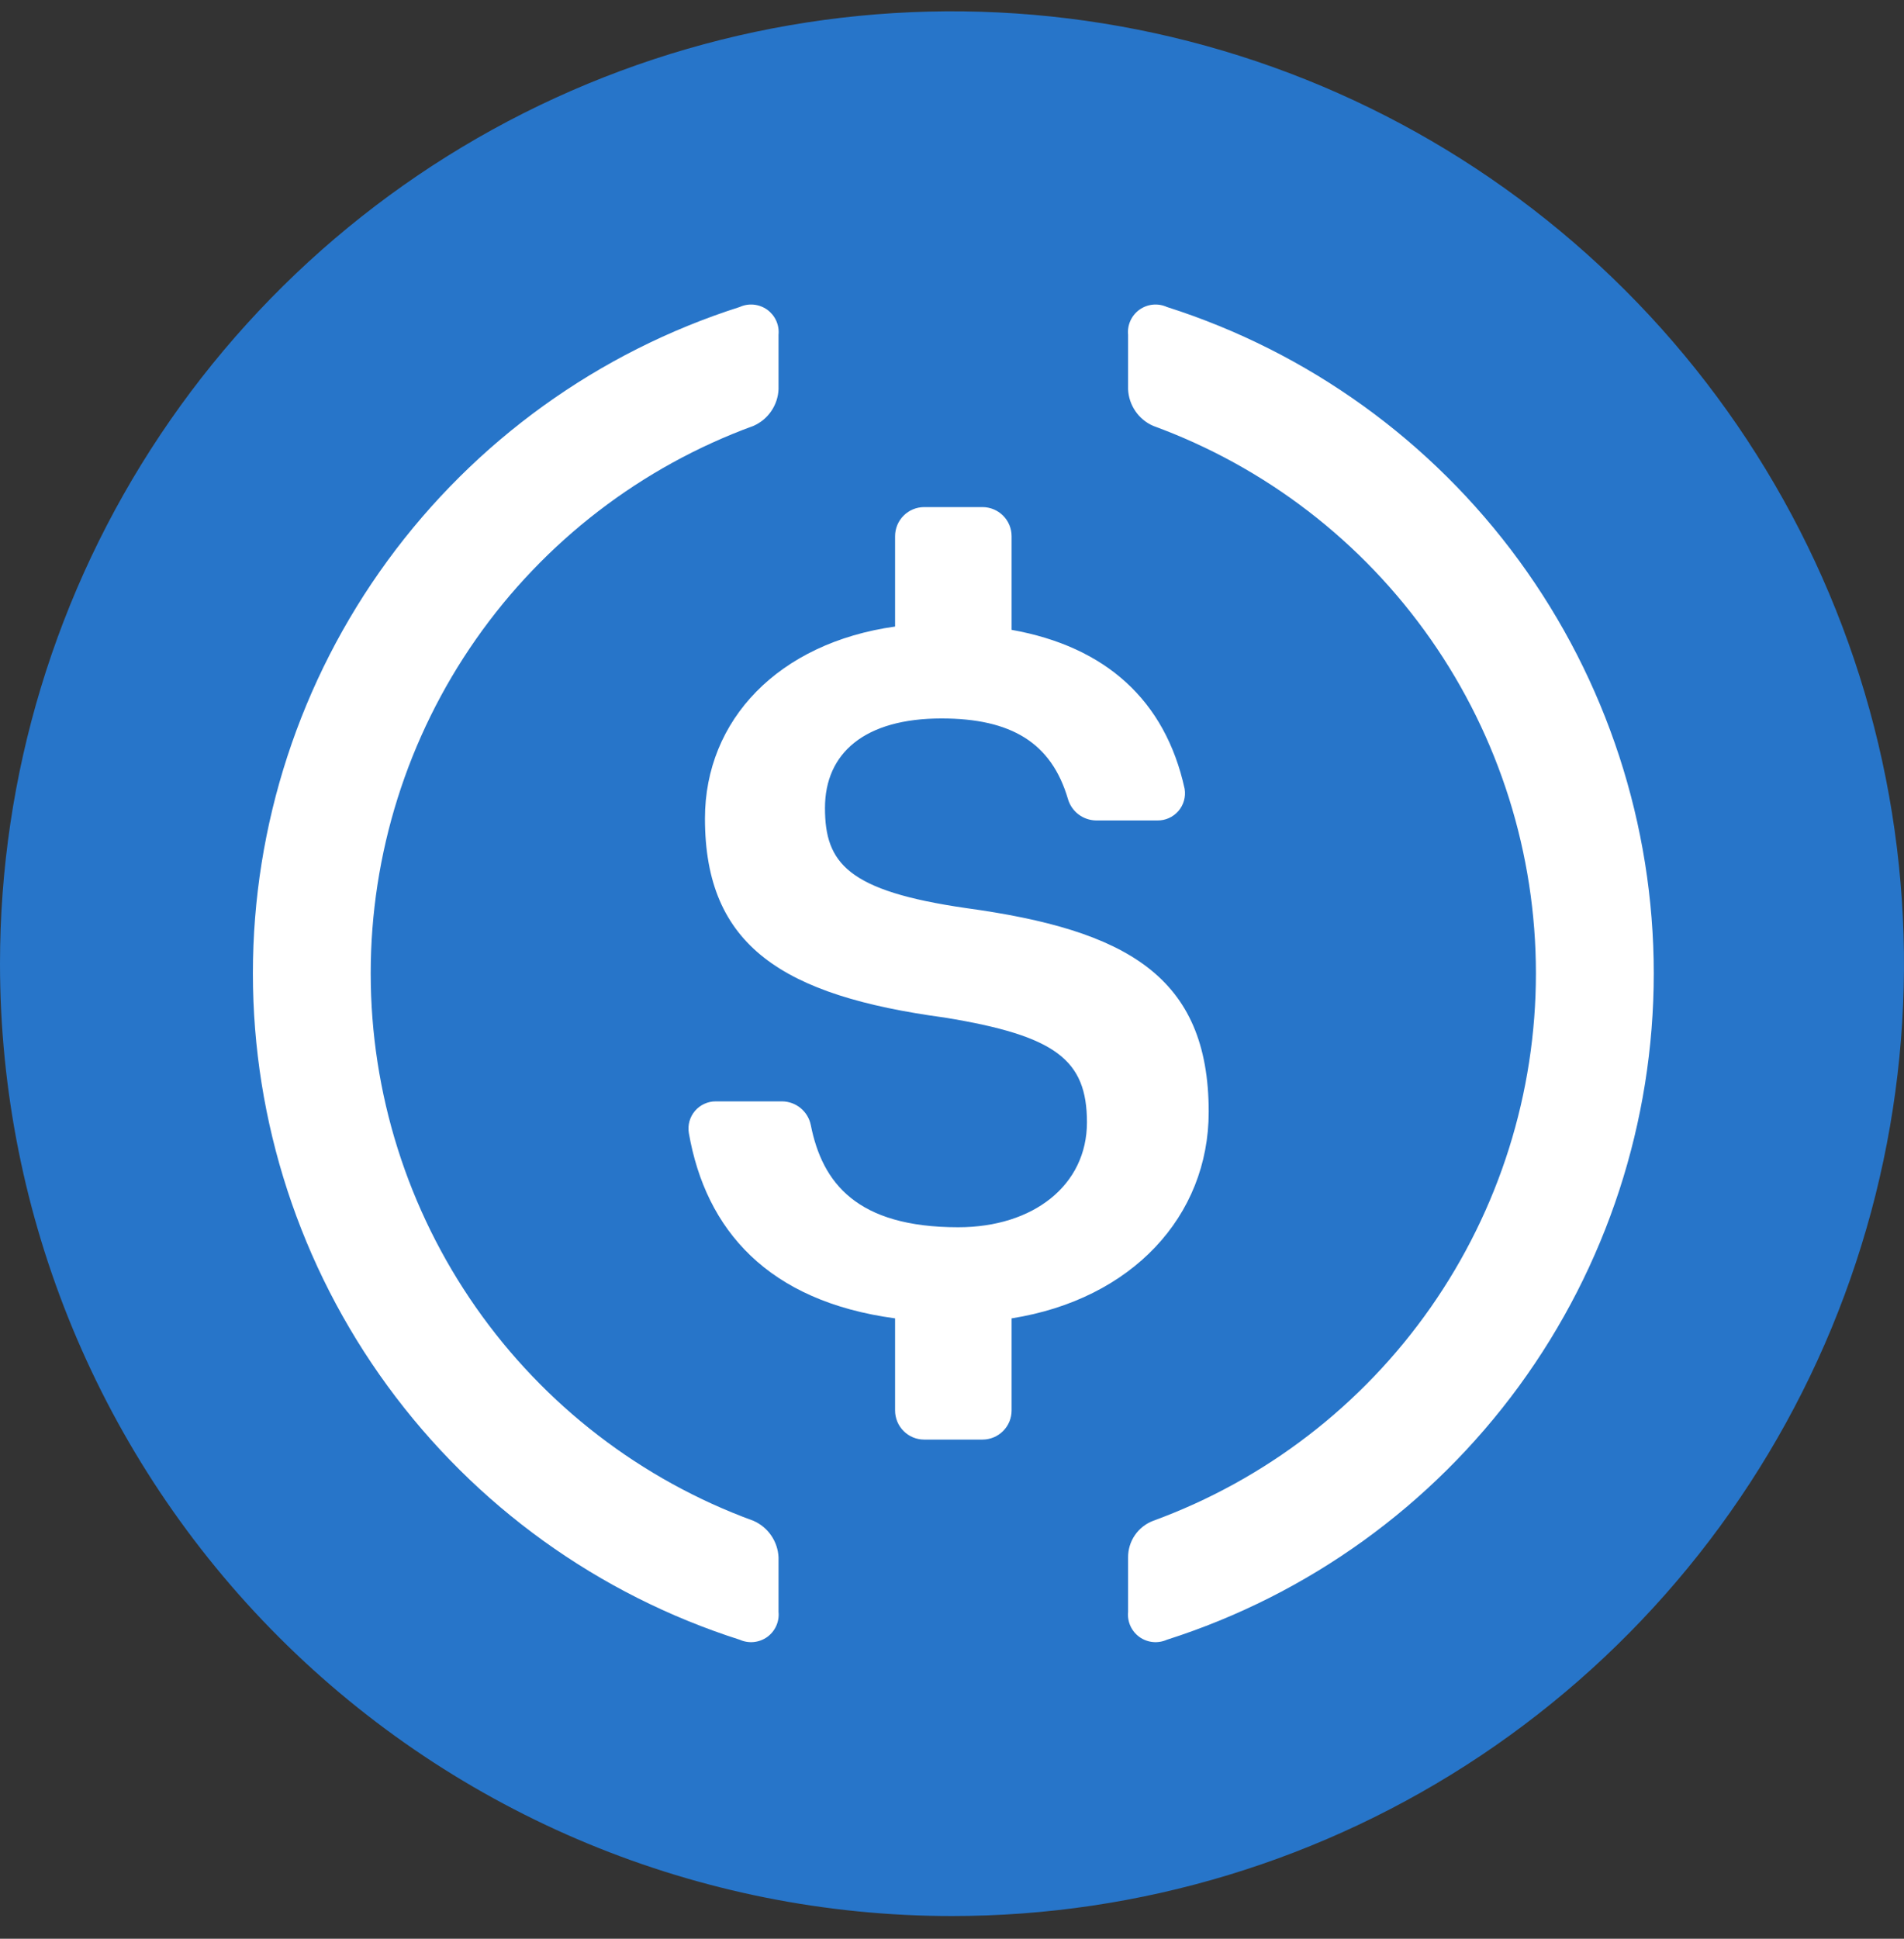 <svg width="56" height="57" viewBox="0 0 56 57" fill="none" xmlns="http://www.w3.org/2000/svg">
<rect x="0" y="0" width="56" height="57" fill="#333333" stroke="none"/>
<g clip-path="url(#clip0_1356_3094)">
<g clip-path="url(#clip1_1356_3094)">
<path d="M28 56.333C33.538 56.333 38.951 54.69 43.556 51.614C48.16 48.537 51.749 44.164 53.869 39.048C55.988 33.931 56.542 28.302 55.462 22.87C54.382 17.439 51.715 12.449 47.799 8.534C43.883 4.618 38.894 1.951 33.462 0.871C28.031 -0.21 22.401 0.345 17.285 2.464C12.168 4.583 7.796 8.172 4.719 12.777C1.642 17.381 0 22.795 0 28.332C0 35.759 2.95 42.88 8.201 48.132C13.452 53.383 20.574 56.333 28 56.333Z" fill="#2775C9"/>
<path fill-rule="evenodd" clip-rule="evenodd" d="M22.161 44.713C18.861 43.508 16.011 41.317 13.997 38.438C11.983 35.559 10.903 32.13 10.903 28.617C10.903 25.104 11.983 21.675 13.997 18.796C16.011 15.917 18.861 13.726 22.161 12.521C22.373 12.428 22.554 12.278 22.684 12.087C22.815 11.896 22.889 11.673 22.898 11.442V9.842C22.912 9.701 22.888 9.558 22.829 9.428C22.77 9.299 22.678 9.187 22.563 9.104C22.447 9.022 22.311 8.971 22.17 8.957C22.028 8.943 21.885 8.967 21.756 9.026C17.6 10.35 13.973 12.962 11.399 16.484C8.825 20.006 7.438 24.255 7.438 28.617C7.438 32.979 8.825 37.228 11.399 40.75C13.973 44.272 17.6 46.884 21.756 48.209C21.885 48.267 22.028 48.291 22.17 48.277C22.311 48.263 22.447 48.212 22.563 48.13C22.678 48.047 22.77 47.935 22.829 47.806C22.888 47.676 22.912 47.533 22.898 47.392V45.792C22.889 45.562 22.815 45.338 22.684 45.147C22.554 44.956 22.373 44.806 22.161 44.713ZM35.55 32.69C35.55 28.691 33.117 27.343 28.41 26.698C24.932 26.195 24.264 25.378 24.264 23.756C24.264 22.134 25.44 21.123 27.691 21.123C29.741 21.123 30.924 21.837 31.409 23.488C31.461 23.669 31.569 23.828 31.718 23.942C31.868 24.056 32.05 24.119 32.237 24.122H34.037C34.154 24.124 34.271 24.101 34.378 24.053C34.486 24.005 34.581 23.934 34.658 23.846C34.735 23.757 34.791 23.652 34.823 23.539C34.855 23.425 34.861 23.307 34.842 23.191C34.271 20.581 32.512 19.01 29.753 18.518V15.765C29.753 15.538 29.663 15.32 29.502 15.16C29.341 14.999 29.123 14.909 28.896 14.909H27.183C26.955 14.909 26.737 14.999 26.577 15.16C26.416 15.32 26.326 15.538 26.326 15.765V18.421C22.899 18.901 20.734 21.163 20.734 24.065C20.734 27.817 23.019 29.274 27.794 29.919C31.044 30.451 31.969 31.153 31.969 32.998C31.969 34.843 30.398 36.082 28.182 36.082C25.195 36.082 24.184 34.774 23.847 33.078C23.808 32.883 23.703 32.708 23.55 32.581C23.397 32.454 23.206 32.384 23.007 32.381H21.054C20.937 32.38 20.822 32.405 20.716 32.454C20.61 32.502 20.516 32.573 20.44 32.662C20.364 32.751 20.309 32.855 20.278 32.967C20.247 33.079 20.241 33.197 20.26 33.312C20.757 36.168 22.59 38.258 26.326 38.761V41.469C26.326 41.696 26.416 41.914 26.577 42.074C26.737 42.235 26.955 42.325 27.183 42.325H28.896C29.123 42.325 29.341 42.235 29.502 42.074C29.663 41.914 29.753 41.696 29.753 41.469V38.761C33.294 38.201 35.55 35.757 35.55 32.69ZM33.907 8.957C34.049 8.943 34.192 8.967 34.322 9.026C38.478 10.35 42.105 12.962 44.679 16.484C47.253 20.006 48.64 24.255 48.64 28.617C48.64 32.979 47.253 37.228 44.679 40.75C42.105 44.272 38.478 46.884 34.322 48.209C34.192 48.267 34.049 48.291 33.907 48.277C33.766 48.263 33.63 48.212 33.515 48.13C33.399 48.047 33.307 47.935 33.248 47.806C33.189 47.676 33.165 47.533 33.179 47.392V45.792C33.177 45.559 33.246 45.33 33.378 45.137C33.51 44.944 33.697 44.796 33.916 44.713C37.216 43.508 40.066 41.317 42.08 38.438C44.094 35.559 45.174 32.13 45.174 28.617C45.174 25.104 44.094 21.675 42.08 18.796C40.066 15.917 37.216 13.726 33.916 12.521C33.704 12.428 33.523 12.278 33.393 12.087C33.263 11.896 33.188 11.673 33.179 11.442V9.842C33.165 9.701 33.189 9.558 33.248 9.428C33.307 9.299 33.399 9.187 33.515 9.104C33.63 9.022 33.766 8.971 33.907 8.957Z" fill="white"/>
</g>
</g>
<defs>
<clipPath id="clip0_1356_3094">
<rect width="56" height="56" fill="white" transform="translate(0 0.333)"/>
</clipPath>
<clipPath id="clip1_1356_3094">
<rect width="56" height="56" fill="white" transform="translate(0 0.333)"/>
</clipPath>
</defs>
</svg>
